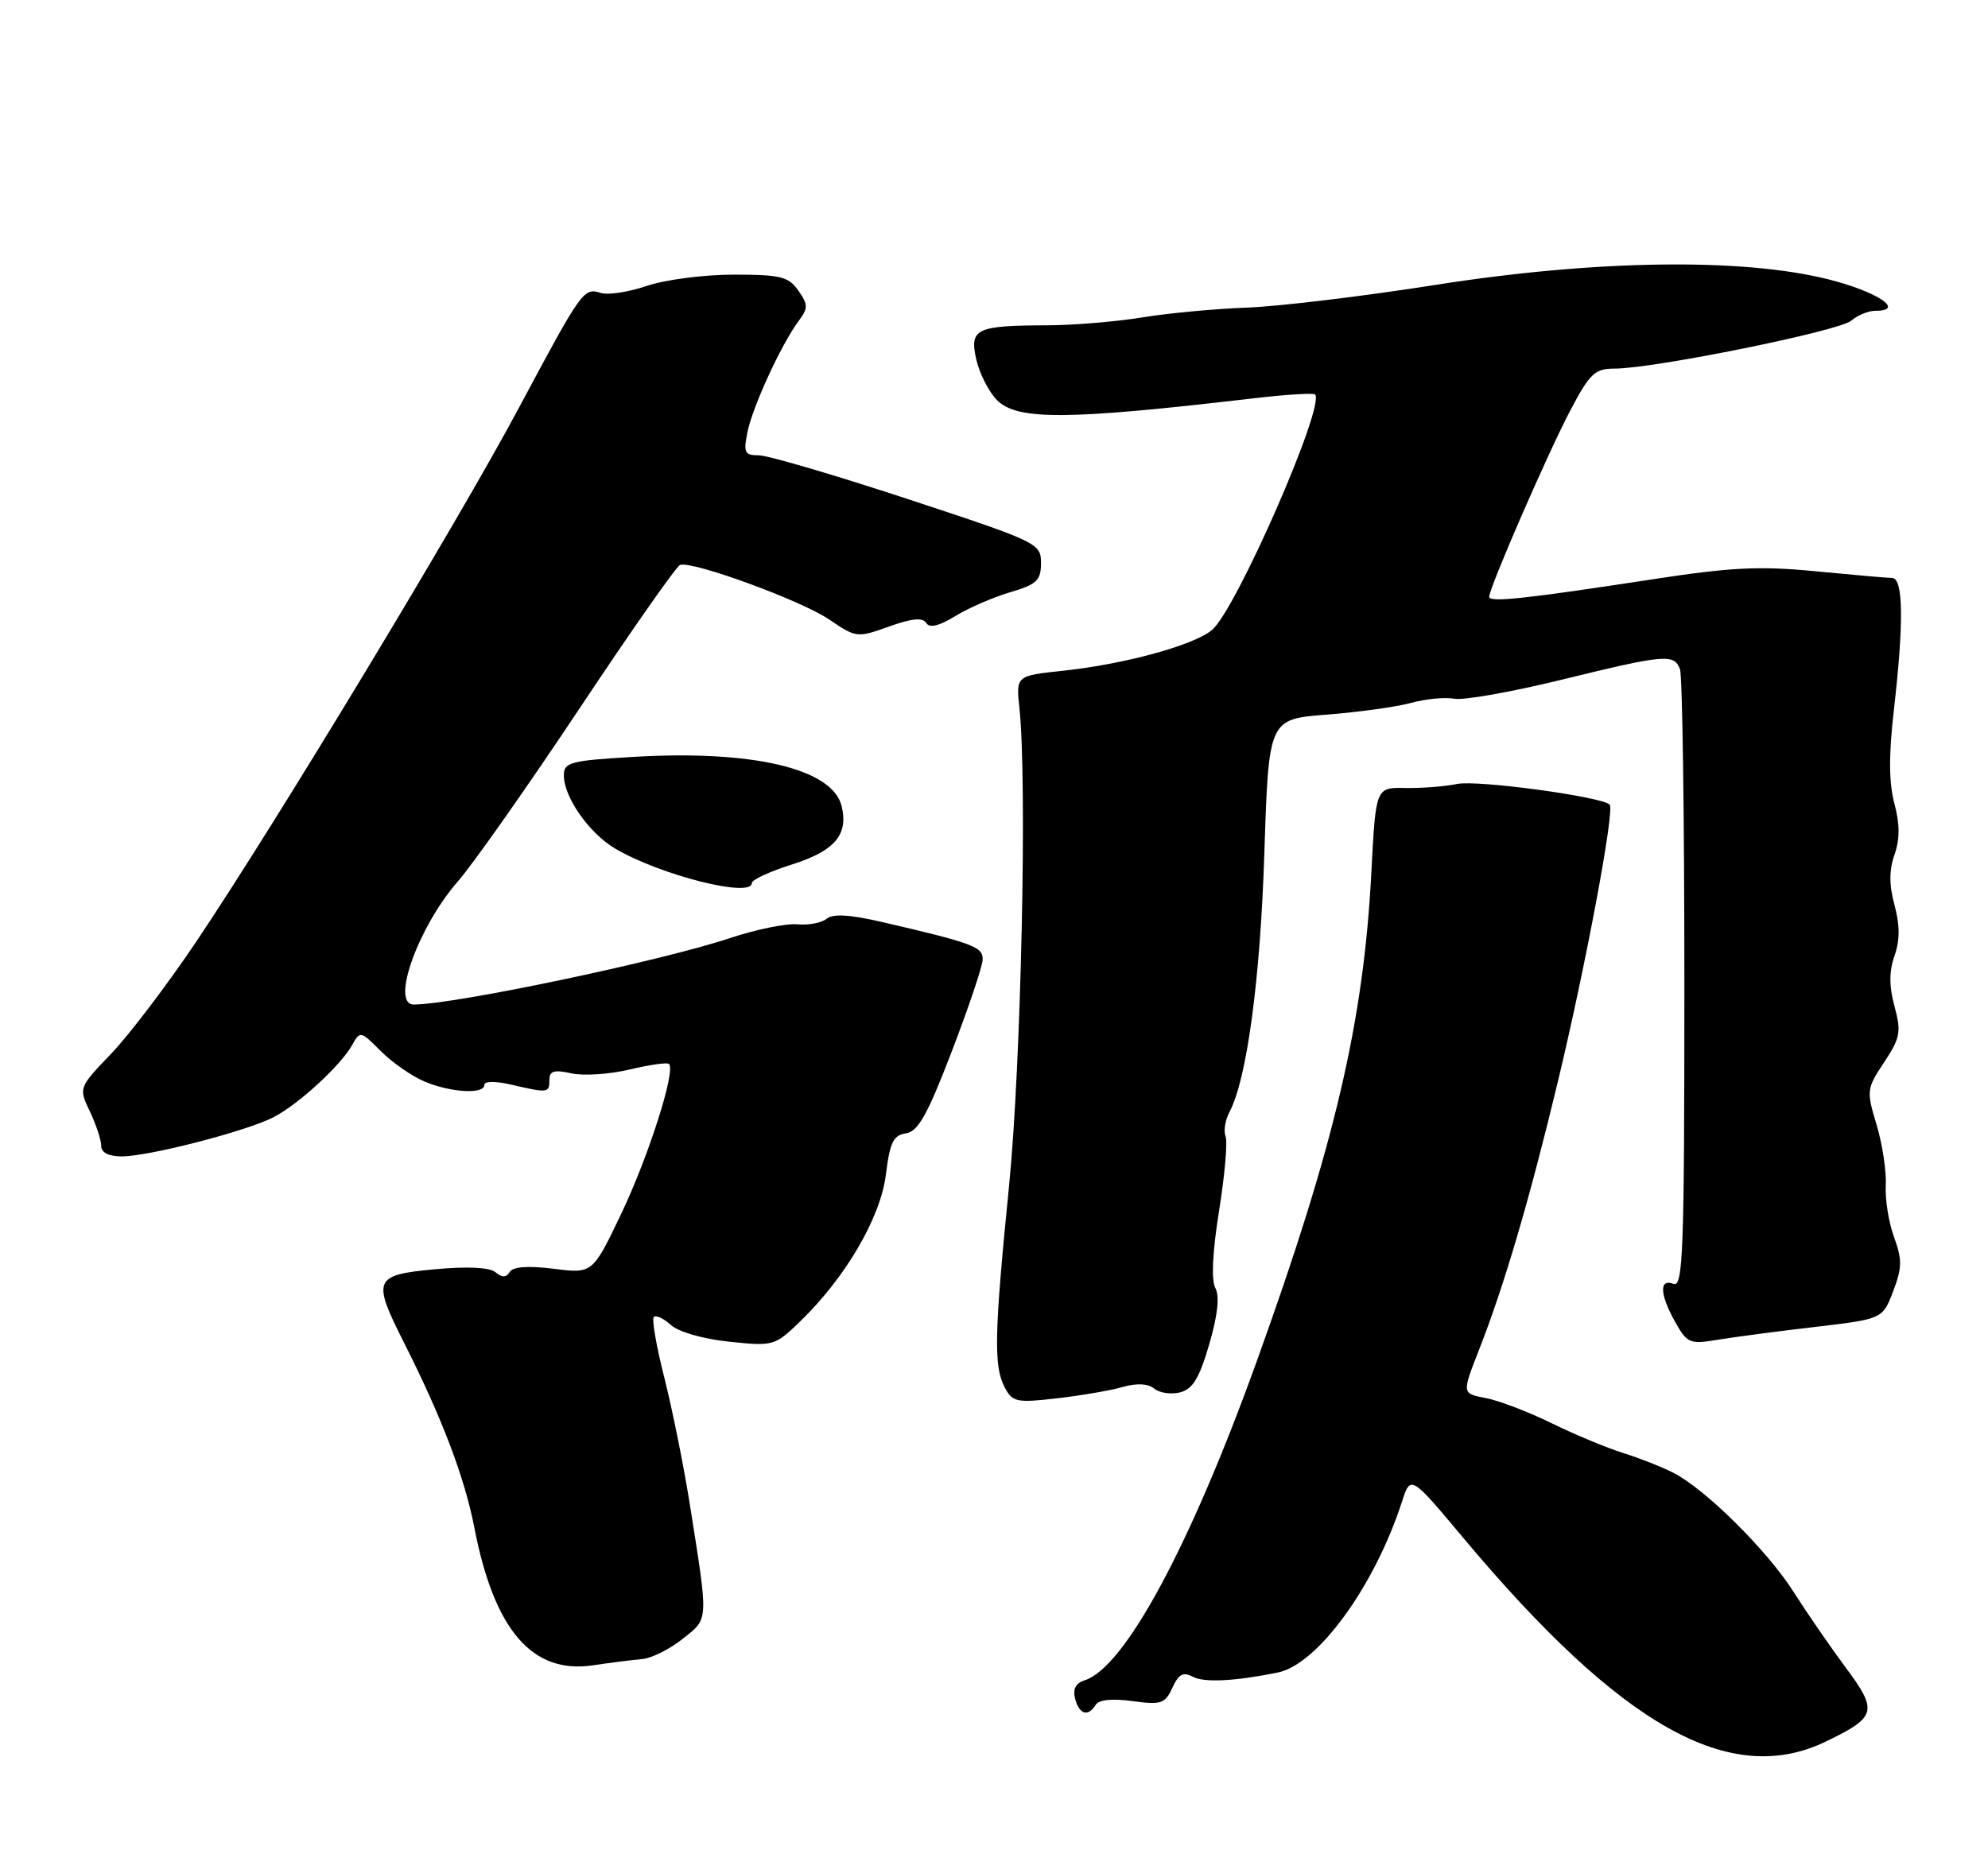 <?xml version="1.0" encoding="UTF-8" standalone="no"?>
<!DOCTYPE svg PUBLIC "-//W3C//DTD SVG 1.1//EN" "http://www.w3.org/Graphics/SVG/1.1/DTD/svg11.dtd" >
<svg xmlns="http://www.w3.org/2000/svg" xmlns:xlink="http://www.w3.org/1999/xlink" version="1.1" viewBox="0 0 275 256">
 <g >
 <path fill="currentColor"
d=" M 252.60 240.95 C 259.59 237.57 259.80 236.76 255.33 230.75 C 253.19 227.86 249.97 223.19 248.18 220.37 C 244.54 214.59 235.89 206.01 231.44 203.76 C 229.82 202.94 226.70 201.71 224.50 201.03 C 222.30 200.34 217.86 198.50 214.64 196.92 C 211.42 195.34 207.30 193.77 205.50 193.43 C 202.22 192.82 202.22 192.82 204.60 186.75 C 208.09 177.84 211.57 166.00 215.46 149.82 C 219.32 133.80 223.39 112.05 222.67 111.33 C 221.55 110.22 204.35 107.89 201.56 108.47 C 199.88 108.82 196.66 109.07 194.40 109.03 C 190.31 108.94 190.31 108.94 189.70 120.72 C 188.62 141.45 184.63 158.45 173.79 188.50 C 164.58 214.05 155.57 230.73 150.04 232.49 C 148.81 232.88 148.37 233.71 148.72 235.03 C 149.29 237.22 150.52 237.59 151.57 235.88 C 152.01 235.17 153.88 234.99 156.66 235.37 C 160.63 235.91 161.16 235.73 162.17 233.53 C 163.04 231.63 163.67 231.29 165.00 232.00 C 166.56 232.83 170.74 232.63 176.73 231.42 C 182.27 230.31 190.13 219.50 193.93 207.79 C 195.13 204.08 195.13 204.08 202.42 212.79 C 224.31 238.92 239.35 247.37 252.60 240.95 Z  M 88.85 229.55 C 90.14 229.43 92.66 228.18 94.44 226.75 C 98.07 223.86 98.03 224.60 95.40 208.00 C 94.57 202.78 92.99 194.96 91.90 190.63 C 90.80 186.31 90.14 182.52 90.44 182.22 C 90.74 181.92 91.81 182.42 92.82 183.34 C 93.87 184.29 97.29 185.27 100.88 185.64 C 106.96 186.28 107.18 186.22 110.62 182.90 C 116.94 176.80 121.79 168.52 122.54 162.55 C 123.10 158.05 123.58 157.06 125.32 156.81 C 127.00 156.56 128.29 154.26 131.65 145.50 C 133.97 139.45 135.90 133.73 135.93 132.79 C 136.00 131.01 134.67 130.51 122.05 127.58 C 117.55 126.54 115.23 126.40 114.35 127.12 C 113.66 127.69 111.84 128.04 110.30 127.89 C 108.76 127.74 104.58 128.60 101.00 129.79 C 91.45 132.97 62.97 138.96 57.25 138.99 C 54.00 139.01 57.81 128.31 63.30 122.00 C 65.46 119.53 73.05 108.72 80.18 98.00 C 87.31 87.28 93.56 78.35 94.07 78.17 C 95.75 77.56 110.85 83.09 114.71 85.72 C 118.44 88.25 118.57 88.27 122.97 86.69 C 126.12 85.56 127.64 85.41 128.12 86.19 C 128.58 86.94 129.87 86.63 132.15 85.24 C 133.99 84.11 137.41 82.63 139.75 81.94 C 143.43 80.85 144.00 80.31 144.00 77.90 C 144.00 75.18 143.60 74.99 125.60 69.06 C 115.49 65.73 106.20 63.00 104.98 63.00 C 103.01 63.00 102.82 62.63 103.39 59.81 C 104.09 56.31 108.06 47.67 110.45 44.45 C 111.81 42.62 111.81 42.18 110.43 40.20 C 109.08 38.27 107.98 38.00 101.48 38.00 C 97.40 38.00 92.01 38.70 89.49 39.55 C 86.98 40.41 84.10 40.85 83.10 40.53 C 80.73 39.78 80.51 40.09 71.74 56.50 C 63.35 72.21 38.17 113.87 27.16 130.27 C 23.18 136.19 17.89 143.17 15.40 145.77 C 10.87 150.50 10.87 150.50 12.43 153.78 C 13.29 155.59 14.00 157.73 14.00 158.53 C 14.00 159.48 15.01 160.00 16.84 160.00 C 20.60 160.00 34.10 156.51 37.84 154.58 C 41.31 152.79 47.20 147.36 48.75 144.53 C 49.79 142.63 49.93 142.66 52.66 145.42 C 54.22 146.99 56.95 148.89 58.72 149.64 C 62.37 151.18 67.00 151.44 67.00 150.11 C 67.00 149.58 68.56 149.57 70.75 150.08 C 75.81 151.26 76.00 151.23 76.00 149.42 C 76.00 148.18 76.65 147.98 79.04 148.51 C 80.72 148.88 84.34 148.64 87.10 147.98 C 89.85 147.32 92.30 146.97 92.55 147.21 C 93.49 148.16 89.74 159.94 85.97 167.86 C 81.98 176.23 81.98 176.23 76.59 175.55 C 73.03 175.11 70.96 175.26 70.51 175.99 C 70.02 176.78 69.45 176.79 68.54 176.03 C 67.72 175.35 64.67 175.20 60.13 175.62 C 51.69 176.41 51.45 176.99 55.89 185.78 C 61.16 196.23 64.27 204.42 65.62 211.38 C 68.36 225.55 73.62 231.66 82.00 230.42 C 84.47 230.05 87.56 229.66 88.85 229.55 Z  M 155.34 191.90 C 157.28 191.35 158.81 191.43 159.66 192.13 C 160.38 192.73 161.99 192.97 163.24 192.65 C 164.99 192.21 165.90 190.70 167.27 186.01 C 168.45 181.96 168.73 179.37 168.12 178.22 C 167.53 177.12 167.72 173.26 168.63 167.55 C 169.42 162.63 169.83 157.99 169.53 157.23 C 169.24 156.47 169.48 154.97 170.06 153.89 C 172.47 149.38 174.34 135.57 174.90 118.00 C 175.50 99.50 175.50 99.50 183.50 98.88 C 187.90 98.54 193.15 97.81 195.17 97.26 C 197.19 96.70 199.89 96.44 201.17 96.68 C 202.45 96.92 209.11 95.74 215.97 94.06 C 230.32 90.54 231.57 90.43 232.39 92.58 C 232.73 93.45 233.00 113.07 233.00 136.19 C 233.00 173.13 232.82 178.14 231.50 177.64 C 229.48 176.86 229.59 179.10 231.75 182.95 C 233.38 185.85 233.77 186.01 237.50 185.39 C 239.70 185.02 245.76 184.22 250.96 183.61 C 260.42 182.50 260.42 182.50 261.88 178.66 C 263.12 175.41 263.14 174.27 262.00 171.16 C 261.26 169.15 260.75 165.92 260.86 164.00 C 260.96 162.07 260.39 158.30 259.59 155.63 C 258.17 150.92 258.20 150.65 260.63 146.98 C 262.87 143.60 263.02 142.78 262.07 139.25 C 261.31 136.45 261.31 134.40 262.07 132.24 C 262.82 130.09 262.82 128.03 262.07 125.24 C 261.31 122.45 261.31 120.40 262.07 118.24 C 262.82 116.08 262.81 114.02 262.05 111.17 C 261.29 108.35 261.26 104.51 261.97 98.32 C 263.37 86.14 263.29 80.01 261.75 79.97 C 261.06 79.96 256.28 79.54 251.12 79.04 C 243.40 78.29 239.41 78.49 228.62 80.15 C 211.09 82.84 206.00 83.39 206.00 82.58 C 206.00 81.33 214.16 62.58 217.24 56.75 C 219.93 51.65 220.63 51.00 223.35 51.00 C 228.76 51.00 254.44 45.80 256.08 44.37 C 256.95 43.62 258.45 43.00 259.41 43.00 C 263.65 43.00 259.70 40.35 252.92 38.65 C 240.96 35.65 220.70 35.94 198.50 39.43 C 188.60 40.99 176.90 42.40 172.50 42.56 C 168.10 42.72 161.57 43.33 158.00 43.92 C 154.43 44.50 148.57 44.99 145.00 45.01 C 134.98 45.04 134.09 45.46 135.05 49.74 C 135.50 51.70 136.79 54.23 137.92 55.37 C 140.74 58.18 147.65 58.13 173.50 55.10 C 177.90 54.59 181.68 54.35 181.91 54.58 C 183.39 56.05 170.90 84.57 167.62 87.20 C 164.97 89.33 155.53 91.90 147.02 92.81 C 140.54 93.50 140.54 93.50 141.02 98.00 C 142.10 108.15 141.25 147.32 139.59 164.00 C 137.53 184.62 137.43 189.07 139.00 192.00 C 140.07 194.00 140.65 194.12 146.25 193.47 C 149.59 193.08 153.69 192.38 155.34 191.90 Z  M 104.00 122.18 C 104.00 121.73 106.47 120.59 109.49 119.63 C 115.48 117.75 117.41 115.47 116.41 111.49 C 115.11 106.33 104.04 103.74 87.52 104.73 C 78.88 105.24 78.00 105.48 78.00 107.28 C 78.00 110.31 81.49 115.28 85.11 117.42 C 91.38 121.10 104.00 124.29 104.00 122.18 Z "/>
</g>
</svg>